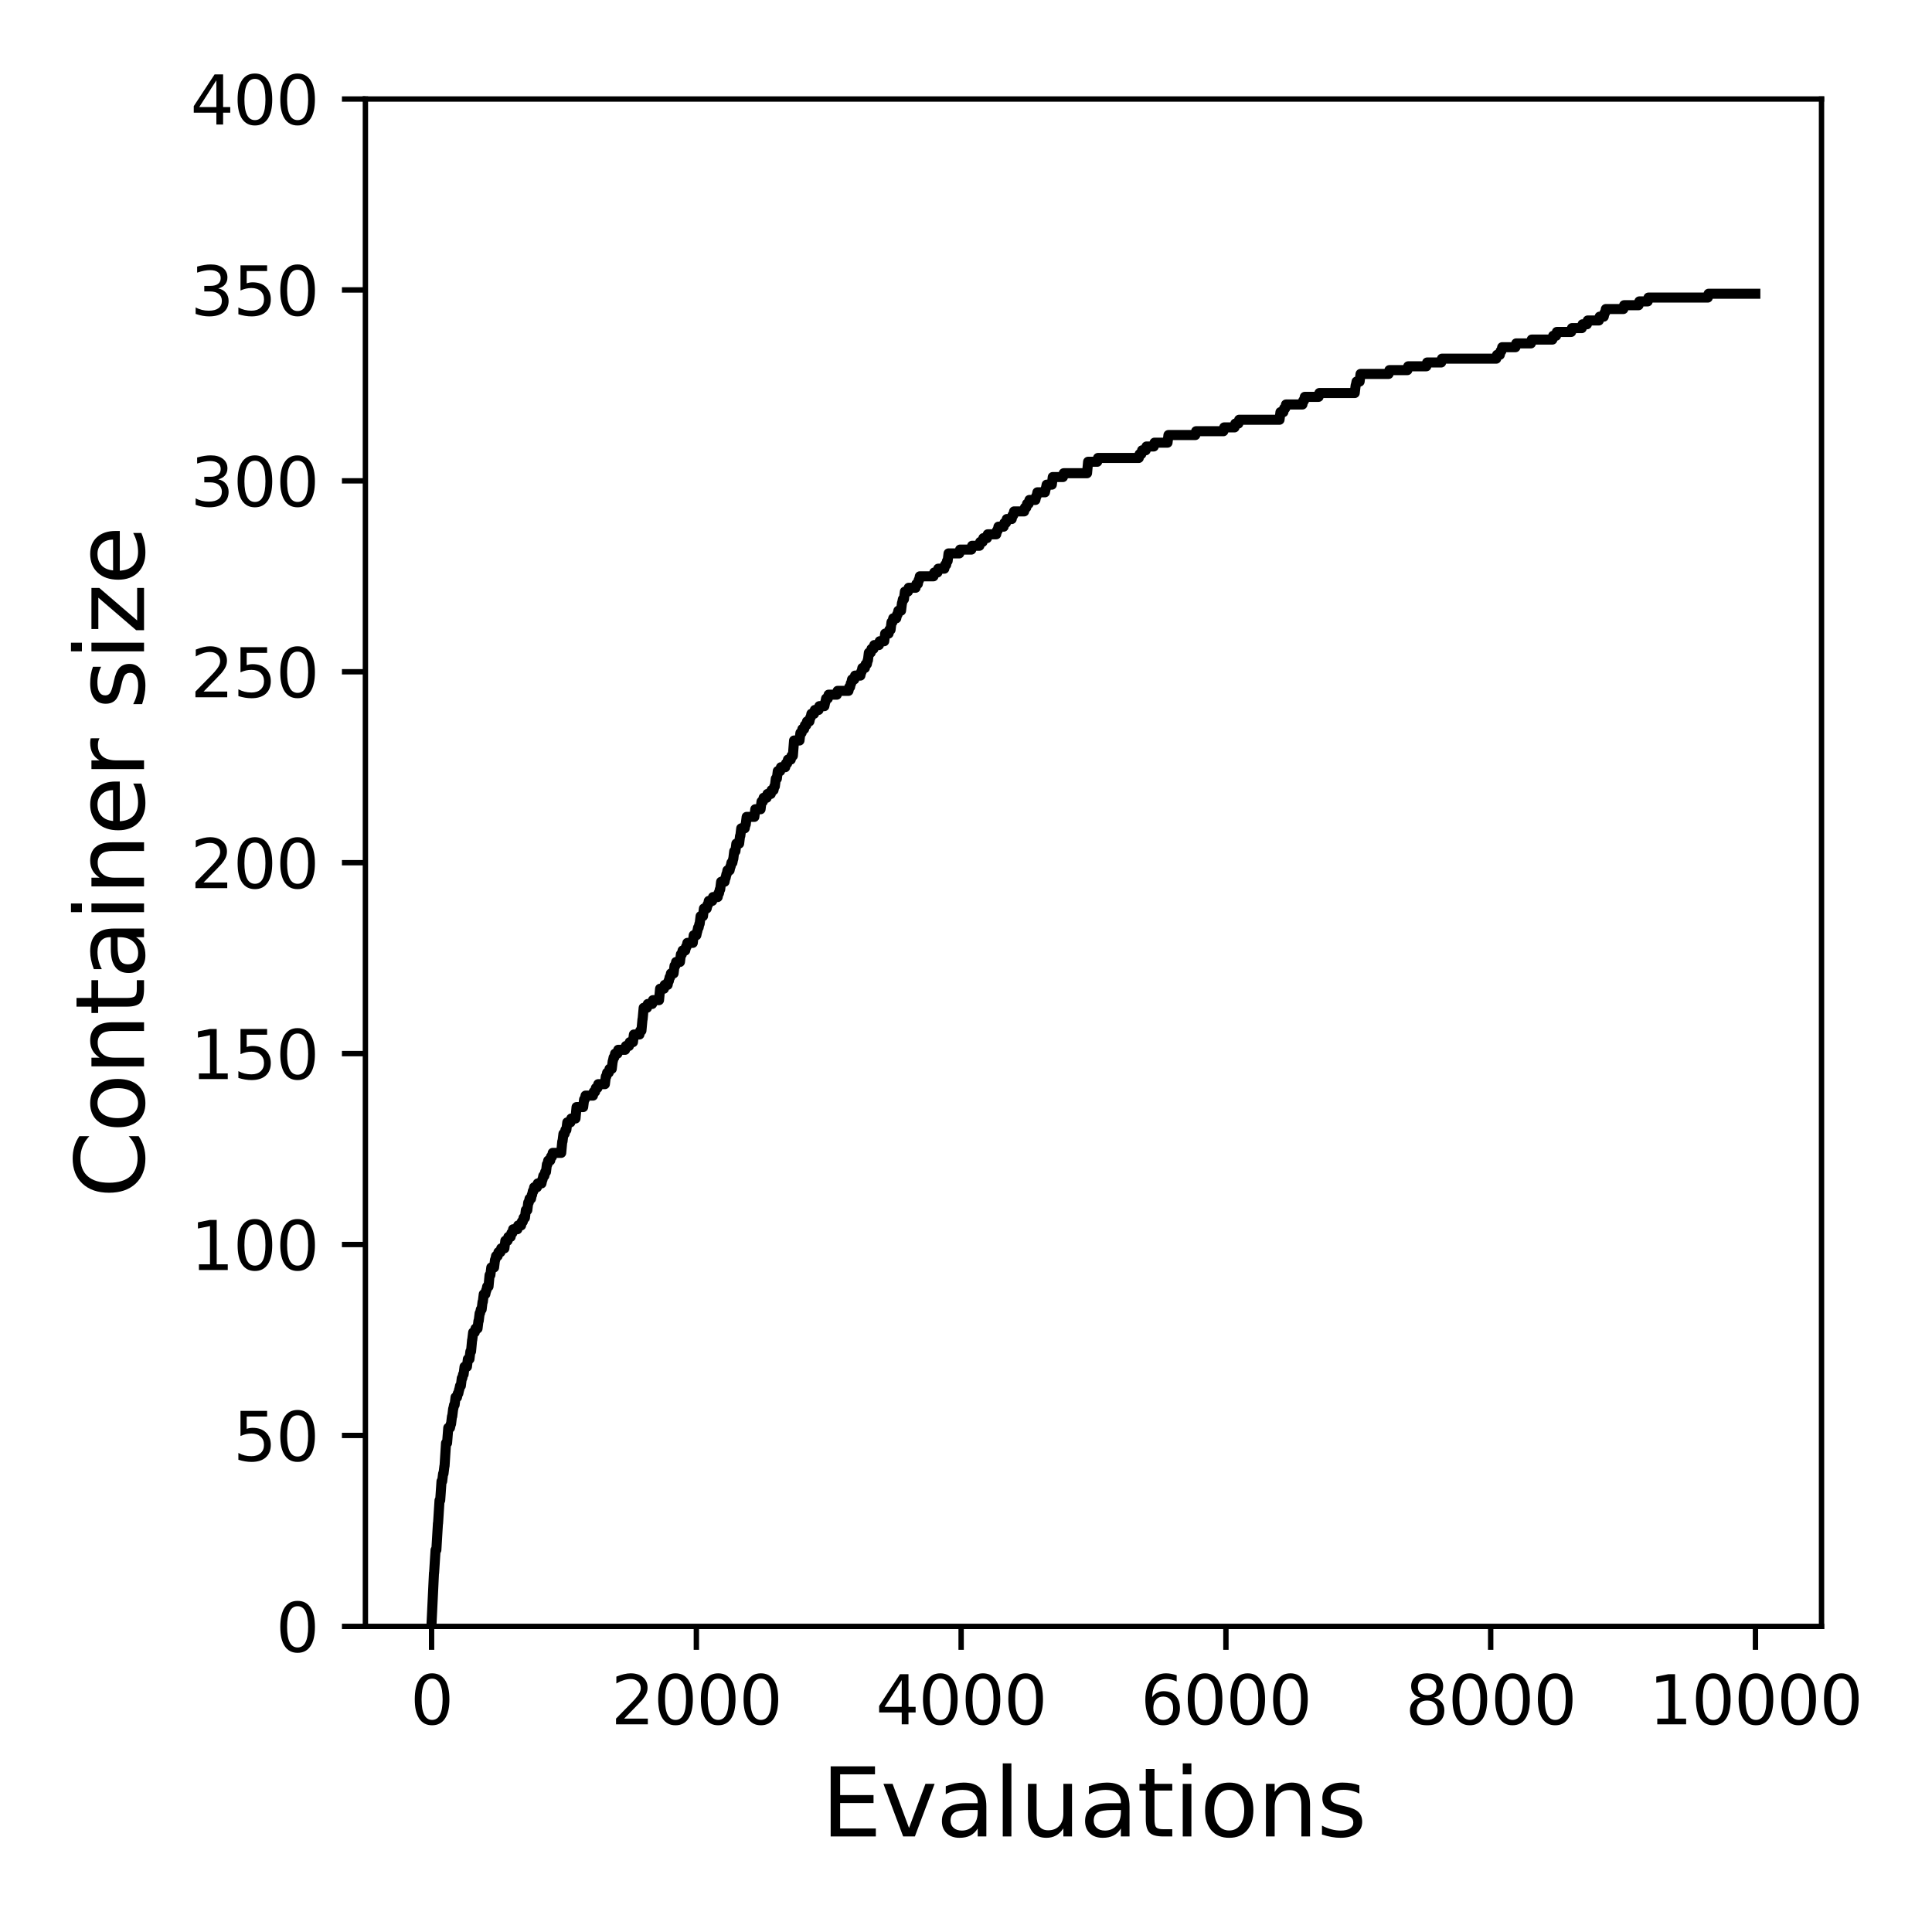 <?xml version="1.0" encoding="utf-8" standalone="no"?>
<!DOCTYPE svg PUBLIC "-//W3C//DTD SVG 1.1//EN"
  "http://www.w3.org/Graphics/SVG/1.1/DTD/svg11.dtd">
<svg xmlns:xlink="http://www.w3.org/1999/xlink" width="288pt" height="288pt" viewBox="0 0 288 288" xmlns="http://www.w3.org/2000/svg" version="1.1">
 <defs>
  <style type="text/css">*{stroke-linejoin: round; stroke-linecap: butt}</style>
 </defs>
 <g id="figure_1">
  <g id="patch_1">
   <path d="M 0 288 
L 288 288 
L 288 0 
L 0 0 
z
" style="fill: #ffffff"/>
  </g>
  <g id="axes_1">
   <g id="patch_2">
    <path d="M 54.47 242.44 
L 271.53 242.44 
L 271.53 14.76 
L 54.47 14.76 
z
" style="fill: #ffffff"/>
   </g>
   <g id="matplotlib.axis_1">
    <g id="xtick_1">
     <g id="line2d_1">
      <defs>
       <path id="mb820320bc6" d="M 0 0 
L 0 3.5 
" style="stroke: #000000; stroke-width: 0.8"/>
      </defs>
      <g>
       <use xlink:href="#mb820320bc6" x="64.336" y="242.44" style="stroke: #000000; stroke-width: 0.8"/>
      </g>
     </g>
     <g id="text_1">
      <!-- 0 -->
      <g transform="translate(61.155 257.038) scale(0.1 -0.1)">
       <defs>
        <path id="DejaVuSans-30" d="M 2034 4250 
Q 1547 4250 1301 3770 
Q 1056 3291 1056 2328 
Q 1056 1369 1301 889 
Q 1547 409 2034 409 
Q 2525 409 2770 889 
Q 3016 1369 3016 2328 
Q 3016 3291 2770 3770 
Q 2525 4250 2034 4250 
z
M 2034 4750 
Q 2819 4750 3233 4129 
Q 3647 3509 3647 2328 
Q 3647 1150 3233 529 
Q 2819 -91 2034 -91 
Q 1250 -91 836 529 
Q 422 1150 422 2328 
Q 422 3509 836 4129 
Q 1250 4750 2034 4750 
z
" transform="scale(0.016)"/>
       </defs>
       <use xlink:href="#DejaVuSans-30"/>
      </g>
     </g>
    </g>
    <g id="xtick_2">
     <g id="line2d_2">
      <g>
       <use xlink:href="#mb820320bc6" x="103.806" y="242.44" style="stroke: #000000; stroke-width: 0.8"/>
      </g>
     </g>
     <g id="text_2">
      <!-- 2000 -->
      <g transform="translate(91.081 257.038) scale(0.1 -0.1)">
       <defs>
        <path id="DejaVuSans-32" d="M 1228 531 
L 3431 531 
L 3431 0 
L 469 0 
L 469 531 
Q 828 903 1448 1529 
Q 2069 2156 2228 2338 
Q 2531 2678 2651 2914 
Q 2772 3150 2772 3378 
Q 2772 3750 2511 3984 
Q 2250 4219 1831 4219 
Q 1534 4219 1204 4116 
Q 875 4013 500 3803 
L 500 4441 
Q 881 4594 1212 4672 
Q 1544 4750 1819 4750 
Q 2544 4750 2975 4387 
Q 3406 4025 3406 3419 
Q 3406 3131 3298 2873 
Q 3191 2616 2906 2266 
Q 2828 2175 2409 1742 
Q 1991 1309 1228 531 
z
" transform="scale(0.016)"/>
       </defs>
       <use xlink:href="#DejaVuSans-32"/>
       <use xlink:href="#DejaVuSans-30" x="63.623"/>
       <use xlink:href="#DejaVuSans-30" x="127.246"/>
       <use xlink:href="#DejaVuSans-30" x="190.869"/>
      </g>
     </g>
    </g>
    <g id="xtick_3">
     <g id="line2d_3">
      <g>
       <use xlink:href="#mb820320bc6" x="143.275" y="242.44" style="stroke: #000000; stroke-width: 0.8"/>
      </g>
     </g>
     <g id="text_3">
      <!-- 4000 -->
      <g transform="translate(130.55 257.038) scale(0.1 -0.1)">
       <defs>
        <path id="DejaVuSans-34" d="M 2419 4116 
L 825 1625 
L 2419 1625 
L 2419 4116 
z
M 2253 4666 
L 3047 4666 
L 3047 1625 
L 3713 1625 
L 3713 1100 
L 3047 1100 
L 3047 0 
L 2419 0 
L 2419 1100 
L 313 1100 
L 313 1709 
L 2253 4666 
z
" transform="scale(0.016)"/>
       </defs>
       <use xlink:href="#DejaVuSans-34"/>
       <use xlink:href="#DejaVuSans-30" x="63.623"/>
       <use xlink:href="#DejaVuSans-30" x="127.246"/>
       <use xlink:href="#DejaVuSans-30" x="190.869"/>
      </g>
     </g>
    </g>
    <g id="xtick_4">
     <g id="line2d_4">
      <g>
       <use xlink:href="#mb820320bc6" x="182.745" y="242.44" style="stroke: #000000; stroke-width: 0.8"/>
      </g>
     </g>
     <g id="text_4">
      <!-- 6000 -->
      <g transform="translate(170.02 257.038) scale(0.1 -0.1)">
       <defs>
        <path id="DejaVuSans-36" d="M 2113 2584 
Q 1688 2584 1439 2293 
Q 1191 2003 1191 1497 
Q 1191 994 1439 701 
Q 1688 409 2113 409 
Q 2538 409 2786 701 
Q 3034 994 3034 1497 
Q 3034 2003 2786 2293 
Q 2538 2584 2113 2584 
z
M 3366 4563 
L 3366 3988 
Q 3128 4100 2886 4159 
Q 2644 4219 2406 4219 
Q 1781 4219 1451 3797 
Q 1122 3375 1075 2522 
Q 1259 2794 1537 2939 
Q 1816 3084 2150 3084 
Q 2853 3084 3261 2657 
Q 3669 2231 3669 1497 
Q 3669 778 3244 343 
Q 2819 -91 2113 -91 
Q 1303 -91 875 529 
Q 447 1150 447 2328 
Q 447 3434 972 4092 
Q 1497 4750 2381 4750 
Q 2619 4750 2861 4703 
Q 3103 4656 3366 4563 
z
" transform="scale(0.016)"/>
       </defs>
       <use xlink:href="#DejaVuSans-36"/>
       <use xlink:href="#DejaVuSans-30" x="63.623"/>
       <use xlink:href="#DejaVuSans-30" x="127.246"/>
       <use xlink:href="#DejaVuSans-30" x="190.869"/>
      </g>
     </g>
    </g>
    <g id="xtick_5">
     <g id="line2d_5">
      <g>
       <use xlink:href="#mb820320bc6" x="222.214" y="242.44" style="stroke: #000000; stroke-width: 0.8"/>
      </g>
     </g>
     <g id="text_5">
      <!-- 8000 -->
      <g transform="translate(209.489 257.038) scale(0.1 -0.1)">
       <defs>
        <path id="DejaVuSans-38" d="M 2034 2216 
Q 1584 2216 1326 1975 
Q 1069 1734 1069 1313 
Q 1069 891 1326 650 
Q 1584 409 2034 409 
Q 2484 409 2743 651 
Q 3003 894 3003 1313 
Q 3003 1734 2745 1975 
Q 2488 2216 2034 2216 
z
M 1403 2484 
Q 997 2584 770 2862 
Q 544 3141 544 3541 
Q 544 4100 942 4425 
Q 1341 4750 2034 4750 
Q 2731 4750 3128 4425 
Q 3525 4100 3525 3541 
Q 3525 3141 3298 2862 
Q 3072 2584 2669 2484 
Q 3125 2378 3379 2068 
Q 3634 1759 3634 1313 
Q 3634 634 3220 271 
Q 2806 -91 2034 -91 
Q 1263 -91 848 271 
Q 434 634 434 1313 
Q 434 1759 690 2068 
Q 947 2378 1403 2484 
z
M 1172 3481 
Q 1172 3119 1398 2916 
Q 1625 2713 2034 2713 
Q 2441 2713 2670 2916 
Q 2900 3119 2900 3481 
Q 2900 3844 2670 4047 
Q 2441 4250 2034 4250 
Q 1625 4250 1398 4047 
Q 1172 3844 1172 3481 
z
" transform="scale(0.016)"/>
       </defs>
       <use xlink:href="#DejaVuSans-38"/>
       <use xlink:href="#DejaVuSans-30" x="63.623"/>
       <use xlink:href="#DejaVuSans-30" x="127.246"/>
       <use xlink:href="#DejaVuSans-30" x="190.869"/>
      </g>
     </g>
    </g>
    <g id="xtick_6">
     <g id="line2d_6">
      <g>
       <use xlink:href="#mb820320bc6" x="261.684" y="242.44" style="stroke: #000000; stroke-width: 0.8"/>
      </g>
     </g>
     <g id="text_6">
      <!-- 10000 -->
      <g transform="translate(245.777 257.038) scale(0.1 -0.1)">
       <defs>
        <path id="DejaVuSans-31" d="M 794 531 
L 1825 531 
L 1825 4091 
L 703 3866 
L 703 4441 
L 1819 4666 
L 2450 4666 
L 2450 531 
L 3481 531 
L 3481 0 
L 794 0 
L 794 531 
z
" transform="scale(0.016)"/>
       </defs>
       <use xlink:href="#DejaVuSans-31"/>
       <use xlink:href="#DejaVuSans-30" x="63.623"/>
       <use xlink:href="#DejaVuSans-30" x="127.246"/>
       <use xlink:href="#DejaVuSans-30" x="190.869"/>
       <use xlink:href="#DejaVuSans-30" x="254.492"/>
      </g>
     </g>
    </g>
    <g id="text_7">
     <!-- Evaluations -->
     <g transform="translate(122.419 273.756) scale(0.14 -0.14)">
      <defs>
       <path id="DejaVuSans-45" d="M 628 4666 
L 3578 4666 
L 3578 4134 
L 1259 4134 
L 1259 2753 
L 3481 2753 
L 3481 2222 
L 1259 2222 
L 1259 531 
L 3634 531 
L 3634 0 
L 628 0 
L 628 4666 
z
" transform="scale(0.016)"/>
       <path id="DejaVuSans-76" d="M 191 3500 
L 800 3500 
L 1894 563 
L 2988 3500 
L 3597 3500 
L 2284 0 
L 1503 0 
L 191 3500 
z
" transform="scale(0.016)"/>
       <path id="DejaVuSans-61" d="M 2194 1759 
Q 1497 1759 1228 1600 
Q 959 1441 959 1056 
Q 959 750 1161 570 
Q 1363 391 1709 391 
Q 2188 391 2477 730 
Q 2766 1069 2766 1631 
L 2766 1759 
L 2194 1759 
z
M 3341 1997 
L 3341 0 
L 2766 0 
L 2766 531 
Q 2569 213 2275 61 
Q 1981 -91 1556 -91 
Q 1019 -91 701 211 
Q 384 513 384 1019 
Q 384 1609 779 1909 
Q 1175 2209 1959 2209 
L 2766 2209 
L 2766 2266 
Q 2766 2663 2505 2880 
Q 2244 3097 1772 3097 
Q 1472 3097 1187 3025 
Q 903 2953 641 2809 
L 641 3341 
Q 956 3463 1253 3523 
Q 1550 3584 1831 3584 
Q 2591 3584 2966 3190 
Q 3341 2797 3341 1997 
z
" transform="scale(0.016)"/>
       <path id="DejaVuSans-6c" d="M 603 4863 
L 1178 4863 
L 1178 0 
L 603 0 
L 603 4863 
z
" transform="scale(0.016)"/>
       <path id="DejaVuSans-75" d="M 544 1381 
L 544 3500 
L 1119 3500 
L 1119 1403 
Q 1119 906 1312 657 
Q 1506 409 1894 409 
Q 2359 409 2629 706 
Q 2900 1003 2900 1516 
L 2900 3500 
L 3475 3500 
L 3475 0 
L 2900 0 
L 2900 538 
Q 2691 219 2414 64 
Q 2138 -91 1772 -91 
Q 1169 -91 856 284 
Q 544 659 544 1381 
z
M 1991 3584 
L 1991 3584 
z
" transform="scale(0.016)"/>
       <path id="DejaVuSans-74" d="M 1172 4494 
L 1172 3500 
L 2356 3500 
L 2356 3053 
L 1172 3053 
L 1172 1153 
Q 1172 725 1289 603 
Q 1406 481 1766 481 
L 2356 481 
L 2356 0 
L 1766 0 
Q 1100 0 847 248 
Q 594 497 594 1153 
L 594 3053 
L 172 3053 
L 172 3500 
L 594 3500 
L 594 4494 
L 1172 4494 
z
" transform="scale(0.016)"/>
       <path id="DejaVuSans-69" d="M 603 3500 
L 1178 3500 
L 1178 0 
L 603 0 
L 603 3500 
z
M 603 4863 
L 1178 4863 
L 1178 4134 
L 603 4134 
L 603 4863 
z
" transform="scale(0.016)"/>
       <path id="DejaVuSans-6f" d="M 1959 3097 
Q 1497 3097 1228 2736 
Q 959 2375 959 1747 
Q 959 1119 1226 758 
Q 1494 397 1959 397 
Q 2419 397 2687 759 
Q 2956 1122 2956 1747 
Q 2956 2369 2687 2733 
Q 2419 3097 1959 3097 
z
M 1959 3584 
Q 2709 3584 3137 3096 
Q 3566 2609 3566 1747 
Q 3566 888 3137 398 
Q 2709 -91 1959 -91 
Q 1206 -91 779 398 
Q 353 888 353 1747 
Q 353 2609 779 3096 
Q 1206 3584 1959 3584 
z
" transform="scale(0.016)"/>
       <path id="DejaVuSans-6e" d="M 3513 2113 
L 3513 0 
L 2938 0 
L 2938 2094 
Q 2938 2591 2744 2837 
Q 2550 3084 2163 3084 
Q 1697 3084 1428 2787 
Q 1159 2491 1159 1978 
L 1159 0 
L 581 0 
L 581 3500 
L 1159 3500 
L 1159 2956 
Q 1366 3272 1645 3428 
Q 1925 3584 2291 3584 
Q 2894 3584 3203 3211 
Q 3513 2838 3513 2113 
z
" transform="scale(0.016)"/>
       <path id="DejaVuSans-73" d="M 2834 3397 
L 2834 2853 
Q 2591 2978 2328 3040 
Q 2066 3103 1784 3103 
Q 1356 3103 1142 2972 
Q 928 2841 928 2578 
Q 928 2378 1081 2264 
Q 1234 2150 1697 2047 
L 1894 2003 
Q 2506 1872 2764 1633 
Q 3022 1394 3022 966 
Q 3022 478 2636 193 
Q 2250 -91 1575 -91 
Q 1294 -91 989 -36 
Q 684 19 347 128 
L 347 722 
Q 666 556 975 473 
Q 1284 391 1588 391 
Q 1994 391 2212 530 
Q 2431 669 2431 922 
Q 2431 1156 2273 1281 
Q 2116 1406 1581 1522 
L 1381 1569 
Q 847 1681 609 1914 
Q 372 2147 372 2553 
Q 372 3047 722 3315 
Q 1072 3584 1716 3584 
Q 2034 3584 2315 3537 
Q 2597 3491 2834 3397 
z
" transform="scale(0.016)"/>
      </defs>
      <use xlink:href="#DejaVuSans-45"/>
      <use xlink:href="#DejaVuSans-76" x="63.184"/>
      <use xlink:href="#DejaVuSans-61" x="122.363"/>
      <use xlink:href="#DejaVuSans-6c" x="183.643"/>
      <use xlink:href="#DejaVuSans-75" x="211.426"/>
      <use xlink:href="#DejaVuSans-61" x="274.805"/>
      <use xlink:href="#DejaVuSans-74" x="336.084"/>
      <use xlink:href="#DejaVuSans-69" x="375.293"/>
      <use xlink:href="#DejaVuSans-6f" x="403.076"/>
      <use xlink:href="#DejaVuSans-6e" x="464.258"/>
      <use xlink:href="#DejaVuSans-73" x="527.637"/>
     </g>
    </g>
   </g>
   <g id="matplotlib.axis_2">
    <g id="ytick_1">
     <g id="line2d_7">
      <defs>
       <path id="m23cdf2aa3d" d="M 0 0 
L -3.5 0 
" style="stroke: #000000; stroke-width: 0.8"/>
      </defs>
      <g>
       <use xlink:href="#m23cdf2aa3d" x="54.47" y="242.44" style="stroke: #000000; stroke-width: 0.8"/>
      </g>
     </g>
     <g id="text_8">
      <!-- 0 -->
      <g transform="translate(41.108 246.239) scale(0.1 -0.1)">
       <use xlink:href="#DejaVuSans-30"/>
      </g>
     </g>
    </g>
    <g id="ytick_2">
     <g id="line2d_8">
      <g>
       <use xlink:href="#m23cdf2aa3d" x="54.47" y="213.98" style="stroke: #000000; stroke-width: 0.8"/>
      </g>
     </g>
     <g id="text_9">
      <!-- 50 -->
      <g transform="translate(34.745 217.779) scale(0.1 -0.1)">
       <defs>
        <path id="DejaVuSans-35" d="M 691 4666 
L 3169 4666 
L 3169 4134 
L 1269 4134 
L 1269 2991 
Q 1406 3038 1543 3061 
Q 1681 3084 1819 3084 
Q 2600 3084 3056 2656 
Q 3513 2228 3513 1497 
Q 3513 744 3044 326 
Q 2575 -91 1722 -91 
Q 1428 -91 1123 -41 
Q 819 9 494 109 
L 494 744 
Q 775 591 1075 516 
Q 1375 441 1709 441 
Q 2250 441 2565 725 
Q 2881 1009 2881 1497 
Q 2881 1984 2565 2268 
Q 2250 2553 1709 2553 
Q 1456 2553 1204 2497 
Q 953 2441 691 2322 
L 691 4666 
z
" transform="scale(0.016)"/>
       </defs>
       <use xlink:href="#DejaVuSans-35"/>
       <use xlink:href="#DejaVuSans-30" x="63.623"/>
      </g>
     </g>
    </g>
    <g id="ytick_3">
     <g id="line2d_9">
      <g>
       <use xlink:href="#m23cdf2aa3d" x="54.47" y="185.52" style="stroke: #000000; stroke-width: 0.8"/>
      </g>
     </g>
     <g id="text_10">
      <!-- 100 -->
      <g transform="translate(28.383 189.319) scale(0.1 -0.1)">
       <use xlink:href="#DejaVuSans-31"/>
       <use xlink:href="#DejaVuSans-30" x="63.623"/>
       <use xlink:href="#DejaVuSans-30" x="127.246"/>
      </g>
     </g>
    </g>
    <g id="ytick_4">
     <g id="line2d_10">
      <g>
       <use xlink:href="#m23cdf2aa3d" x="54.47" y="157.06" style="stroke: #000000; stroke-width: 0.8"/>
      </g>
     </g>
     <g id="text_11">
      <!-- 150 -->
      <g transform="translate(28.383 160.859) scale(0.1 -0.1)">
       <use xlink:href="#DejaVuSans-31"/>
       <use xlink:href="#DejaVuSans-35" x="63.623"/>
       <use xlink:href="#DejaVuSans-30" x="127.246"/>
      </g>
     </g>
    </g>
    <g id="ytick_5">
     <g id="line2d_11">
      <g>
       <use xlink:href="#m23cdf2aa3d" x="54.47" y="128.6" style="stroke: #000000; stroke-width: 0.8"/>
      </g>
     </g>
     <g id="text_12">
      <!-- 200 -->
      <g transform="translate(28.383 132.399) scale(0.1 -0.1)">
       <use xlink:href="#DejaVuSans-32"/>
       <use xlink:href="#DejaVuSans-30" x="63.623"/>
       <use xlink:href="#DejaVuSans-30" x="127.246"/>
      </g>
     </g>
    </g>
    <g id="ytick_6">
     <g id="line2d_12">
      <g>
       <use xlink:href="#m23cdf2aa3d" x="54.47" y="100.14" style="stroke: #000000; stroke-width: 0.8"/>
      </g>
     </g>
     <g id="text_13">
      <!-- 250 -->
      <g transform="translate(28.383 103.939) scale(0.1 -0.1)">
       <use xlink:href="#DejaVuSans-32"/>
       <use xlink:href="#DejaVuSans-35" x="63.623"/>
       <use xlink:href="#DejaVuSans-30" x="127.246"/>
      </g>
     </g>
    </g>
    <g id="ytick_7">
     <g id="line2d_13">
      <g>
       <use xlink:href="#m23cdf2aa3d" x="54.47" y="71.68" style="stroke: #000000; stroke-width: 0.8"/>
      </g>
     </g>
     <g id="text_14">
      <!-- 300 -->
      <g transform="translate(28.383 75.479) scale(0.1 -0.1)">
       <defs>
        <path id="DejaVuSans-33" d="M 2597 2516 
Q 3050 2419 3304 2112 
Q 3559 1806 3559 1356 
Q 3559 666 3084 287 
Q 2609 -91 1734 -91 
Q 1441 -91 1130 -33 
Q 819 25 488 141 
L 488 750 
Q 750 597 1062 519 
Q 1375 441 1716 441 
Q 2309 441 2620 675 
Q 2931 909 2931 1356 
Q 2931 1769 2642 2001 
Q 2353 2234 1838 2234 
L 1294 2234 
L 1294 2753 
L 1863 2753 
Q 2328 2753 2575 2939 
Q 2822 3125 2822 3475 
Q 2822 3834 2567 4026 
Q 2313 4219 1838 4219 
Q 1578 4219 1281 4162 
Q 984 4106 628 3988 
L 628 4550 
Q 988 4650 1302 4700 
Q 1616 4750 1894 4750 
Q 2613 4750 3031 4423 
Q 3450 4097 3450 3541 
Q 3450 3153 3228 2886 
Q 3006 2619 2597 2516 
z
" transform="scale(0.016)"/>
       </defs>
       <use xlink:href="#DejaVuSans-33"/>
       <use xlink:href="#DejaVuSans-30" x="63.623"/>
       <use xlink:href="#DejaVuSans-30" x="127.246"/>
      </g>
     </g>
    </g>
    <g id="ytick_8">
     <g id="line2d_14">
      <g>
       <use xlink:href="#m23cdf2aa3d" x="54.47" y="43.22" style="stroke: #000000; stroke-width: 0.8"/>
      </g>
     </g>
     <g id="text_15">
      <!-- 350 -->
      <g transform="translate(28.383 47.019) scale(0.1 -0.1)">
       <use xlink:href="#DejaVuSans-33"/>
       <use xlink:href="#DejaVuSans-35" x="63.623"/>
       <use xlink:href="#DejaVuSans-30" x="127.246"/>
      </g>
     </g>
    </g>
    <g id="ytick_9">
     <g id="line2d_15">
      <g>
       <use xlink:href="#m23cdf2aa3d" x="54.47" y="14.76" style="stroke: #000000; stroke-width: 0.8"/>
      </g>
     </g>
     <g id="text_16">
      <!-- 400 -->
      <g transform="translate(28.383 18.559) scale(0.1 -0.1)">
       <use xlink:href="#DejaVuSans-34"/>
       <use xlink:href="#DejaVuSans-30" x="63.623"/>
       <use xlink:href="#DejaVuSans-30" x="127.246"/>
      </g>
     </g>
    </g>
    <g id="text_17">
     <!-- Container size -->
     <g transform="translate(21.471 178.604) rotate(-90) scale(0.14 -0.14)">
      <defs>
       <path id="DejaVuSans-43" d="M 4122 4306 
L 4122 3641 
Q 3803 3938 3442 4084 
Q 3081 4231 2675 4231 
Q 1875 4231 1450 3742 
Q 1025 3253 1025 2328 
Q 1025 1406 1450 917 
Q 1875 428 2675 428 
Q 3081 428 3442 575 
Q 3803 722 4122 1019 
L 4122 359 
Q 3791 134 3420 21 
Q 3050 -91 2638 -91 
Q 1578 -91 968 557 
Q 359 1206 359 2328 
Q 359 3453 968 4101 
Q 1578 4750 2638 4750 
Q 3056 4750 3426 4639 
Q 3797 4528 4122 4306 
z
" transform="scale(0.016)"/>
       <path id="DejaVuSans-65" d="M 3597 1894 
L 3597 1613 
L 953 1613 
Q 991 1019 1311 708 
Q 1631 397 2203 397 
Q 2534 397 2845 478 
Q 3156 559 3463 722 
L 3463 178 
Q 3153 47 2828 -22 
Q 2503 -91 2169 -91 
Q 1331 -91 842 396 
Q 353 884 353 1716 
Q 353 2575 817 3079 
Q 1281 3584 2069 3584 
Q 2775 3584 3186 3129 
Q 3597 2675 3597 1894 
z
M 3022 2063 
Q 3016 2534 2758 2815 
Q 2500 3097 2075 3097 
Q 1594 3097 1305 2825 
Q 1016 2553 972 2059 
L 3022 2063 
z
" transform="scale(0.016)"/>
       <path id="DejaVuSans-72" d="M 2631 2963 
Q 2534 3019 2420 3045 
Q 2306 3072 2169 3072 
Q 1681 3072 1420 2755 
Q 1159 2438 1159 1844 
L 1159 0 
L 581 0 
L 581 3500 
L 1159 3500 
L 1159 2956 
Q 1341 3275 1631 3429 
Q 1922 3584 2338 3584 
Q 2397 3584 2469 3576 
Q 2541 3569 2628 3553 
L 2631 2963 
z
" transform="scale(0.016)"/>
       <path id="DejaVuSans-20" transform="scale(0.016)"/>
       <path id="DejaVuSans-7a" d="M 353 3500 
L 3084 3500 
L 3084 2975 
L 922 459 
L 3084 459 
L 3084 0 
L 275 0 
L 275 525 
L 2438 3041 
L 353 3041 
L 353 3500 
z
" transform="scale(0.016)"/>
      </defs>
      <use xlink:href="#DejaVuSans-43"/>
      <use xlink:href="#DejaVuSans-6f" x="69.824"/>
      <use xlink:href="#DejaVuSans-6e" x="131.006"/>
      <use xlink:href="#DejaVuSans-74" x="194.385"/>
      <use xlink:href="#DejaVuSans-61" x="233.594"/>
      <use xlink:href="#DejaVuSans-69" x="294.873"/>
      <use xlink:href="#DejaVuSans-6e" x="322.656"/>
      <use xlink:href="#DejaVuSans-65" x="386.035"/>
      <use xlink:href="#DejaVuSans-72" x="447.559"/>
      <use xlink:href="#DejaVuSans-20" x="488.672"/>
      <use xlink:href="#DejaVuSans-73" x="520.459"/>
      <use xlink:href="#DejaVuSans-69" x="572.559"/>
      <use xlink:href="#DejaVuSans-7a" x="600.342"/>
      <use xlink:href="#DejaVuSans-65" x="652.832"/>
     </g>
    </g>
   </g>
   <g id="line2d_16">
    <path d="M 64.336 241.871 
L 64.692 234.471 
L 64.711 234.471 
L 64.928 231.056 
L 65.047 231.056 
L 65.284 227.072 
L 65.303 227.072 
L 65.52 223.656 
L 65.619 223.656 
L 65.816 220.81 
L 65.915 220.81 
L 66.053 219.672 
L 66.112 219.672 
L 66.251 218.534 
L 66.27 218.534 
L 66.487 215.118 
L 66.645 215.118 
L 66.823 212.842 
L 67.079 212.842 
L 67.198 212.272 
L 67.237 212.272 
L 67.376 211.134 
L 67.415 211.134 
L 67.553 209.996 
L 67.573 209.996 
L 67.691 209.426 
L 67.77 209.426 
L 67.908 208.288 
L 68.125 208.288 
L 68.244 207.719 
L 68.323 207.719 
L 68.441 207.15 
L 68.461 207.15 
L 68.579 206.58 
L 68.698 206.58 
L 68.836 205.442 
L 68.915 205.442 
L 69.033 204.873 
L 69.112 204.873 
L 69.25 203.734 
L 69.606 203.734 
L 69.744 202.596 
L 69.981 202.596 
L 70.119 201.458 
L 70.217 201.458 
L 70.375 199.75 
L 70.395 199.75 
L 70.533 198.612 
L 70.77 198.612 
L 70.888 198.042 
L 71.184 198.042 
L 71.322 196.904 
L 71.362 196.904 
L 71.5 195.766 
L 71.559 195.766 
L 71.678 195.196 
L 71.796 195.196 
L 71.934 194.058 
L 71.974 194.058 
L 72.112 192.92 
L 72.349 192.92 
L 72.467 192.35 
L 72.507 192.35 
L 72.625 191.781 
L 72.822 191.781 
L 72.98 190.074 
L 73.099 190.074 
L 73.237 188.935 
L 73.651 188.935 
L 73.789 187.797 
L 73.829 187.797 
L 73.947 187.228 
L 74.184 187.228 
L 74.302 186.658 
L 74.598 186.658 
L 74.717 186.089 
L 75.19 186.089 
L 75.329 184.951 
L 75.664 184.951 
L 75.783 184.382 
L 76.118 184.382 
L 76.236 183.812 
L 76.375 183.812 
L 76.493 183.243 
L 77.124 183.243 
L 77.243 182.674 
L 77.677 182.674 
L 77.795 182.105 
L 77.934 182.105 
L 78.052 181.536 
L 78.249 181.536 
L 78.387 180.397 
L 78.605 180.397 
L 78.743 179.259 
L 78.822 179.259 
L 78.94 178.69 
L 79.157 178.69 
L 79.276 178.12 
L 79.315 178.12 
L 79.433 177.551 
L 79.512 177.551 
L 79.631 176.982 
L 80.045 176.982 
L 80.164 176.413 
L 80.716 176.413 
L 80.835 175.844 
L 80.874 175.844 
L 80.992 175.274 
L 81.15 175.274 
L 81.269 174.705 
L 81.387 174.705 
L 81.525 173.567 
L 81.604 173.567 
L 81.723 172.998 
L 82.019 172.998 
L 82.137 172.428 
L 82.275 172.428 
L 82.394 171.859 
L 83.657 171.859 
L 83.815 170.152 
L 83.854 170.152 
L 83.992 169.013 
L 84.17 169.013 
L 84.288 168.444 
L 84.426 168.444 
L 84.564 167.306 
L 85.038 167.306 
L 85.156 166.736 
L 85.788 166.736 
L 85.946 165.029 
L 86.933 165.029 
L 87.071 163.89 
L 87.169 163.89 
L 87.288 163.321 
L 88.393 163.321 
L 88.511 162.752 
L 88.709 162.752 
L 88.827 162.183 
L 89.064 162.183 
L 89.182 161.614 
L 90.169 161.614 
L 90.307 160.475 
L 90.386 160.475 
L 90.505 159.906 
L 90.741 159.906 
L 90.86 159.337 
L 91.195 159.337 
L 91.333 158.198 
L 91.353 158.198 
L 91.472 157.629 
L 91.57 157.629 
L 91.689 157.06 
L 92.044 157.06 
L 92.162 156.491 
L 93.189 156.491 
L 93.307 155.922 
L 93.761 155.922 
L 93.879 155.352 
L 94.353 155.352 
L 94.491 154.214 
L 95.32 154.214 
L 95.438 153.645 
L 95.616 153.645 
L 95.774 151.937 
L 95.794 151.937 
L 95.951 150.23 
L 96.445 150.23 
L 96.563 149.66 
L 97.214 149.66 
L 97.333 149.091 
L 98.241 149.091 
L 98.398 147.384 
L 98.971 147.384 
L 99.089 146.814 
L 99.523 146.814 
L 99.642 146.245 
L 99.701 146.245 
L 99.819 145.676 
L 99.898 145.676 
L 100.017 145.107 
L 100.411 145.107 
L 100.55 143.968 
L 100.668 143.968 
L 100.786 143.399 
L 101.359 143.399 
L 101.497 142.261 
L 101.635 142.261 
L 101.753 141.692 
L 102.148 141.692 
L 102.266 141.122 
L 102.345 141.122 
L 102.464 140.553 
L 103.273 140.553 
L 103.411 139.415 
L 103.806 139.415 
L 103.924 138.846 
L 103.944 138.846 
L 104.062 138.276 
L 104.141 138.276 
L 104.26 137.707 
L 104.299 137.707 
L 104.437 136.569 
L 104.793 136.569 
L 104.931 135.43 
L 105.345 135.43 
L 105.464 134.861 
L 105.542 134.861 
L 105.661 134.292 
L 106.174 134.292 
L 106.292 133.723 
L 106.983 133.723 
L 107.101 133.154 
L 107.18 133.154 
L 107.299 132.584 
L 107.358 132.584 
L 107.496 131.446 
L 108.009 131.446 
L 108.128 130.877 
L 108.167 130.877 
L 108.286 130.308 
L 108.325 130.308 
L 108.443 129.738 
L 108.759 129.738 
L 108.878 129.169 
L 108.917 129.169 
L 109.036 128.6 
L 109.174 128.6 
L 109.292 128.031 
L 109.312 128.031 
L 109.45 126.892 
L 109.628 126.892 
L 109.766 125.754 
L 110.18 125.754 
L 110.318 124.616 
L 110.358 124.616 
L 110.496 123.477 
L 111.009 123.477 
L 111.127 122.908 
L 111.167 122.908 
L 111.305 121.77 
L 112.45 121.77 
L 112.588 120.631 
L 113.377 120.631 
L 113.515 119.493 
L 113.713 119.493 
L 113.831 118.924 
L 114.285 118.924 
L 114.403 118.354 
L 114.897 118.354 
L 115.015 117.785 
L 115.311 117.785 
L 115.43 117.216 
L 115.508 117.216 
L 115.647 116.078 
L 115.805 116.078 
L 115.943 114.939 
L 116.298 114.939 
L 116.416 114.37 
L 117.048 114.37 
L 117.166 113.801 
L 117.344 113.801 
L 117.462 113.232 
L 117.877 113.232 
L 117.995 112.662 
L 118.192 112.662 
L 118.37 110.386 
L 119.179 110.386 
L 119.317 109.247 
L 119.495 109.247 
L 119.613 108.678 
L 119.87 108.678 
L 119.988 108.109 
L 120.186 108.109 
L 120.304 107.54 
L 120.659 107.54 
L 120.778 106.97 
L 120.837 106.97 
L 120.955 106.401 
L 121.35 106.401 
L 121.468 105.832 
L 122.021 105.832 
L 122.139 105.263 
L 122.889 105.263 
L 123.008 104.694 
L 123.027 104.694 
L 123.146 104.124 
L 123.402 104.124 
L 123.521 103.555 
L 124.744 103.555 
L 124.863 102.986 
L 126.481 102.986 
L 126.599 102.417 
L 126.718 102.417 
L 126.836 101.848 
L 126.895 101.848 
L 127.014 101.278 
L 127.349 101.278 
L 127.468 100.709 
L 128.257 100.709 
L 128.376 100.14 
L 128.435 100.14 
L 128.553 99.571 
L 128.928 99.571 
L 129.047 99.002 
L 129.224 99.002 
L 129.343 98.432 
L 129.382 98.432 
L 129.52 97.294 
L 129.796 97.294 
L 129.915 96.725 
L 130.211 96.725 
L 130.329 96.156 
L 131.02 96.156 
L 131.138 95.586 
L 131.809 95.586 
L 131.948 94.448 
L 132.461 94.448 
L 132.579 93.879 
L 132.757 93.879 
L 132.895 92.74 
L 133.033 92.74 
L 133.151 92.171 
L 133.605 92.171 
L 133.724 91.602 
L 133.803 91.602 
L 133.921 91.033 
L 134.316 91.033 
L 134.454 89.894 
L 134.474 89.894 
L 134.592 89.325 
L 134.75 89.325 
L 134.888 88.187 
L 135.342 88.187 
L 135.46 87.618 
L 136.486 87.618 
L 136.605 87.048 
L 136.822 87.048 
L 136.94 86.479 
L 137 86.479 
L 137.118 85.91 
L 139.151 85.91 
L 139.269 85.341 
L 139.743 85.341 
L 139.861 84.772 
L 140.769 84.772 
L 140.887 84.202 
L 141.045 84.202 
L 141.164 83.633 
L 141.262 83.633 
L 141.4 82.495 
L 142.999 82.495 
L 143.117 81.926 
L 144.795 81.926 
L 144.913 81.356 
L 145.999 81.356 
L 146.117 80.787 
L 146.472 80.787 
L 146.591 80.218 
L 147.124 80.218 
L 147.242 79.649 
L 148.505 79.649 
L 148.623 79.08 
L 148.722 79.08 
L 148.84 78.51 
L 149.61 78.51 
L 149.728 77.941 
L 149.965 77.941 
L 150.084 77.372 
L 150.814 77.372 
L 150.932 76.803 
L 151.051 76.803 
L 151.169 76.234 
L 152.669 76.234 
L 152.787 75.664 
L 152.985 75.664 
L 153.103 75.095 
L 153.34 75.095 
L 153.458 74.526 
L 154.346 74.526 
L 154.465 73.957 
L 154.524 73.957 
L 154.642 73.388 
L 155.767 73.388 
L 155.886 72.818 
L 155.905 72.818 
L 156.024 72.249 
L 156.794 72.249 
L 156.932 71.111 
L 158.451 71.111 
L 158.57 70.542 
L 162.043 70.542 
L 162.201 68.834 
L 163.563 68.834 
L 163.681 68.265 
L 169.759 68.265 
L 169.878 67.696 
L 170.134 67.696 
L 170.253 67.126 
L 170.785 67.126 
L 170.904 66.557 
L 171.989 66.557 
L 172.108 65.988 
L 174.042 65.988 
L 174.18 64.85 
L 178.186 64.85 
L 178.304 64.28 
L 182.37 64.28 
L 182.488 63.711 
L 184.027 63.711 
L 184.146 63.142 
L 184.6 63.142 
L 184.718 62.573 
L 190.737 62.573 
L 190.875 61.434 
L 191.31 61.434 
L 191.428 60.865 
L 191.586 60.865 
L 191.704 60.296 
L 194.151 60.296 
L 194.27 59.727 
L 194.388 59.727 
L 194.507 59.158 
L 196.559 59.158 
L 196.677 58.588 
L 201.947 58.588 
L 202.085 57.45 
L 202.104 57.45 
L 202.223 56.881 
L 202.677 56.881 
L 202.815 55.742 
L 206.999 55.742 
L 207.117 55.173 
L 209.801 55.173 
L 209.919 54.604 
L 212.623 54.604 
L 212.741 54.035 
L 214.833 54.035 
L 214.952 53.466 
L 223.043 53.466 
L 223.161 52.896 
L 223.576 52.896 
L 223.694 52.327 
L 223.813 52.327 
L 223.931 51.758 
L 225.904 51.758 
L 226.023 51.189 
L 228.213 51.189 
L 228.332 50.62 
L 231.41 50.62 
L 231.529 50.05 
L 231.963 50.05 
L 232.081 49.481 
L 234.213 49.481 
L 234.331 48.912 
L 235.792 48.912 
L 235.91 48.343 
L 236.561 48.343 
L 236.68 47.774 
L 238.337 47.774 
L 238.456 47.204 
L 239.068 47.204 
L 239.186 46.635 
L 239.265 46.635 
L 239.383 46.066 
L 241.988 46.066 
L 242.107 45.497 
L 244.258 45.497 
L 244.376 44.928 
L 245.619 44.928 
L 245.738 44.358 
L 254.579 44.358 
L 254.697 43.789 
L 261.664 43.789 
L 261.664 43.789 
" clip-path="url(#pe55964cee3)" style="fill: none; stroke: #000000; stroke-width: 1.5; stroke-linecap: square"/>
   </g>
   <g id="patch_3">
    <path d="M 54.47 242.44 
L 54.47 14.76 
" style="fill: none; stroke: #000000; stroke-width: 0.8; stroke-linejoin: miter; stroke-linecap: square"/>
   </g>
   <g id="patch_4">
    <path d="M 271.53 242.44 
L 271.53 14.76 
" style="fill: none; stroke: #000000; stroke-width: 0.8; stroke-linejoin: miter; stroke-linecap: square"/>
   </g>
   <g id="patch_5">
    <path d="M 54.47 242.44 
L 271.53 242.44 
" style="fill: none; stroke: #000000; stroke-width: 0.8; stroke-linejoin: miter; stroke-linecap: square"/>
   </g>
   <g id="patch_6">
    <path d="M 54.47 14.76 
L 271.53 14.76 
" style="fill: none; stroke: #000000; stroke-width: 0.8; stroke-linejoin: miter; stroke-linecap: square"/>
   </g>
  </g>
 </g>
 <defs>
  <clipPath id="pe55964cee3">
   <rect x="54.47" y="14.76" width="217.06" height="227.68"/>
  </clipPath>
 </defs>
</svg>
